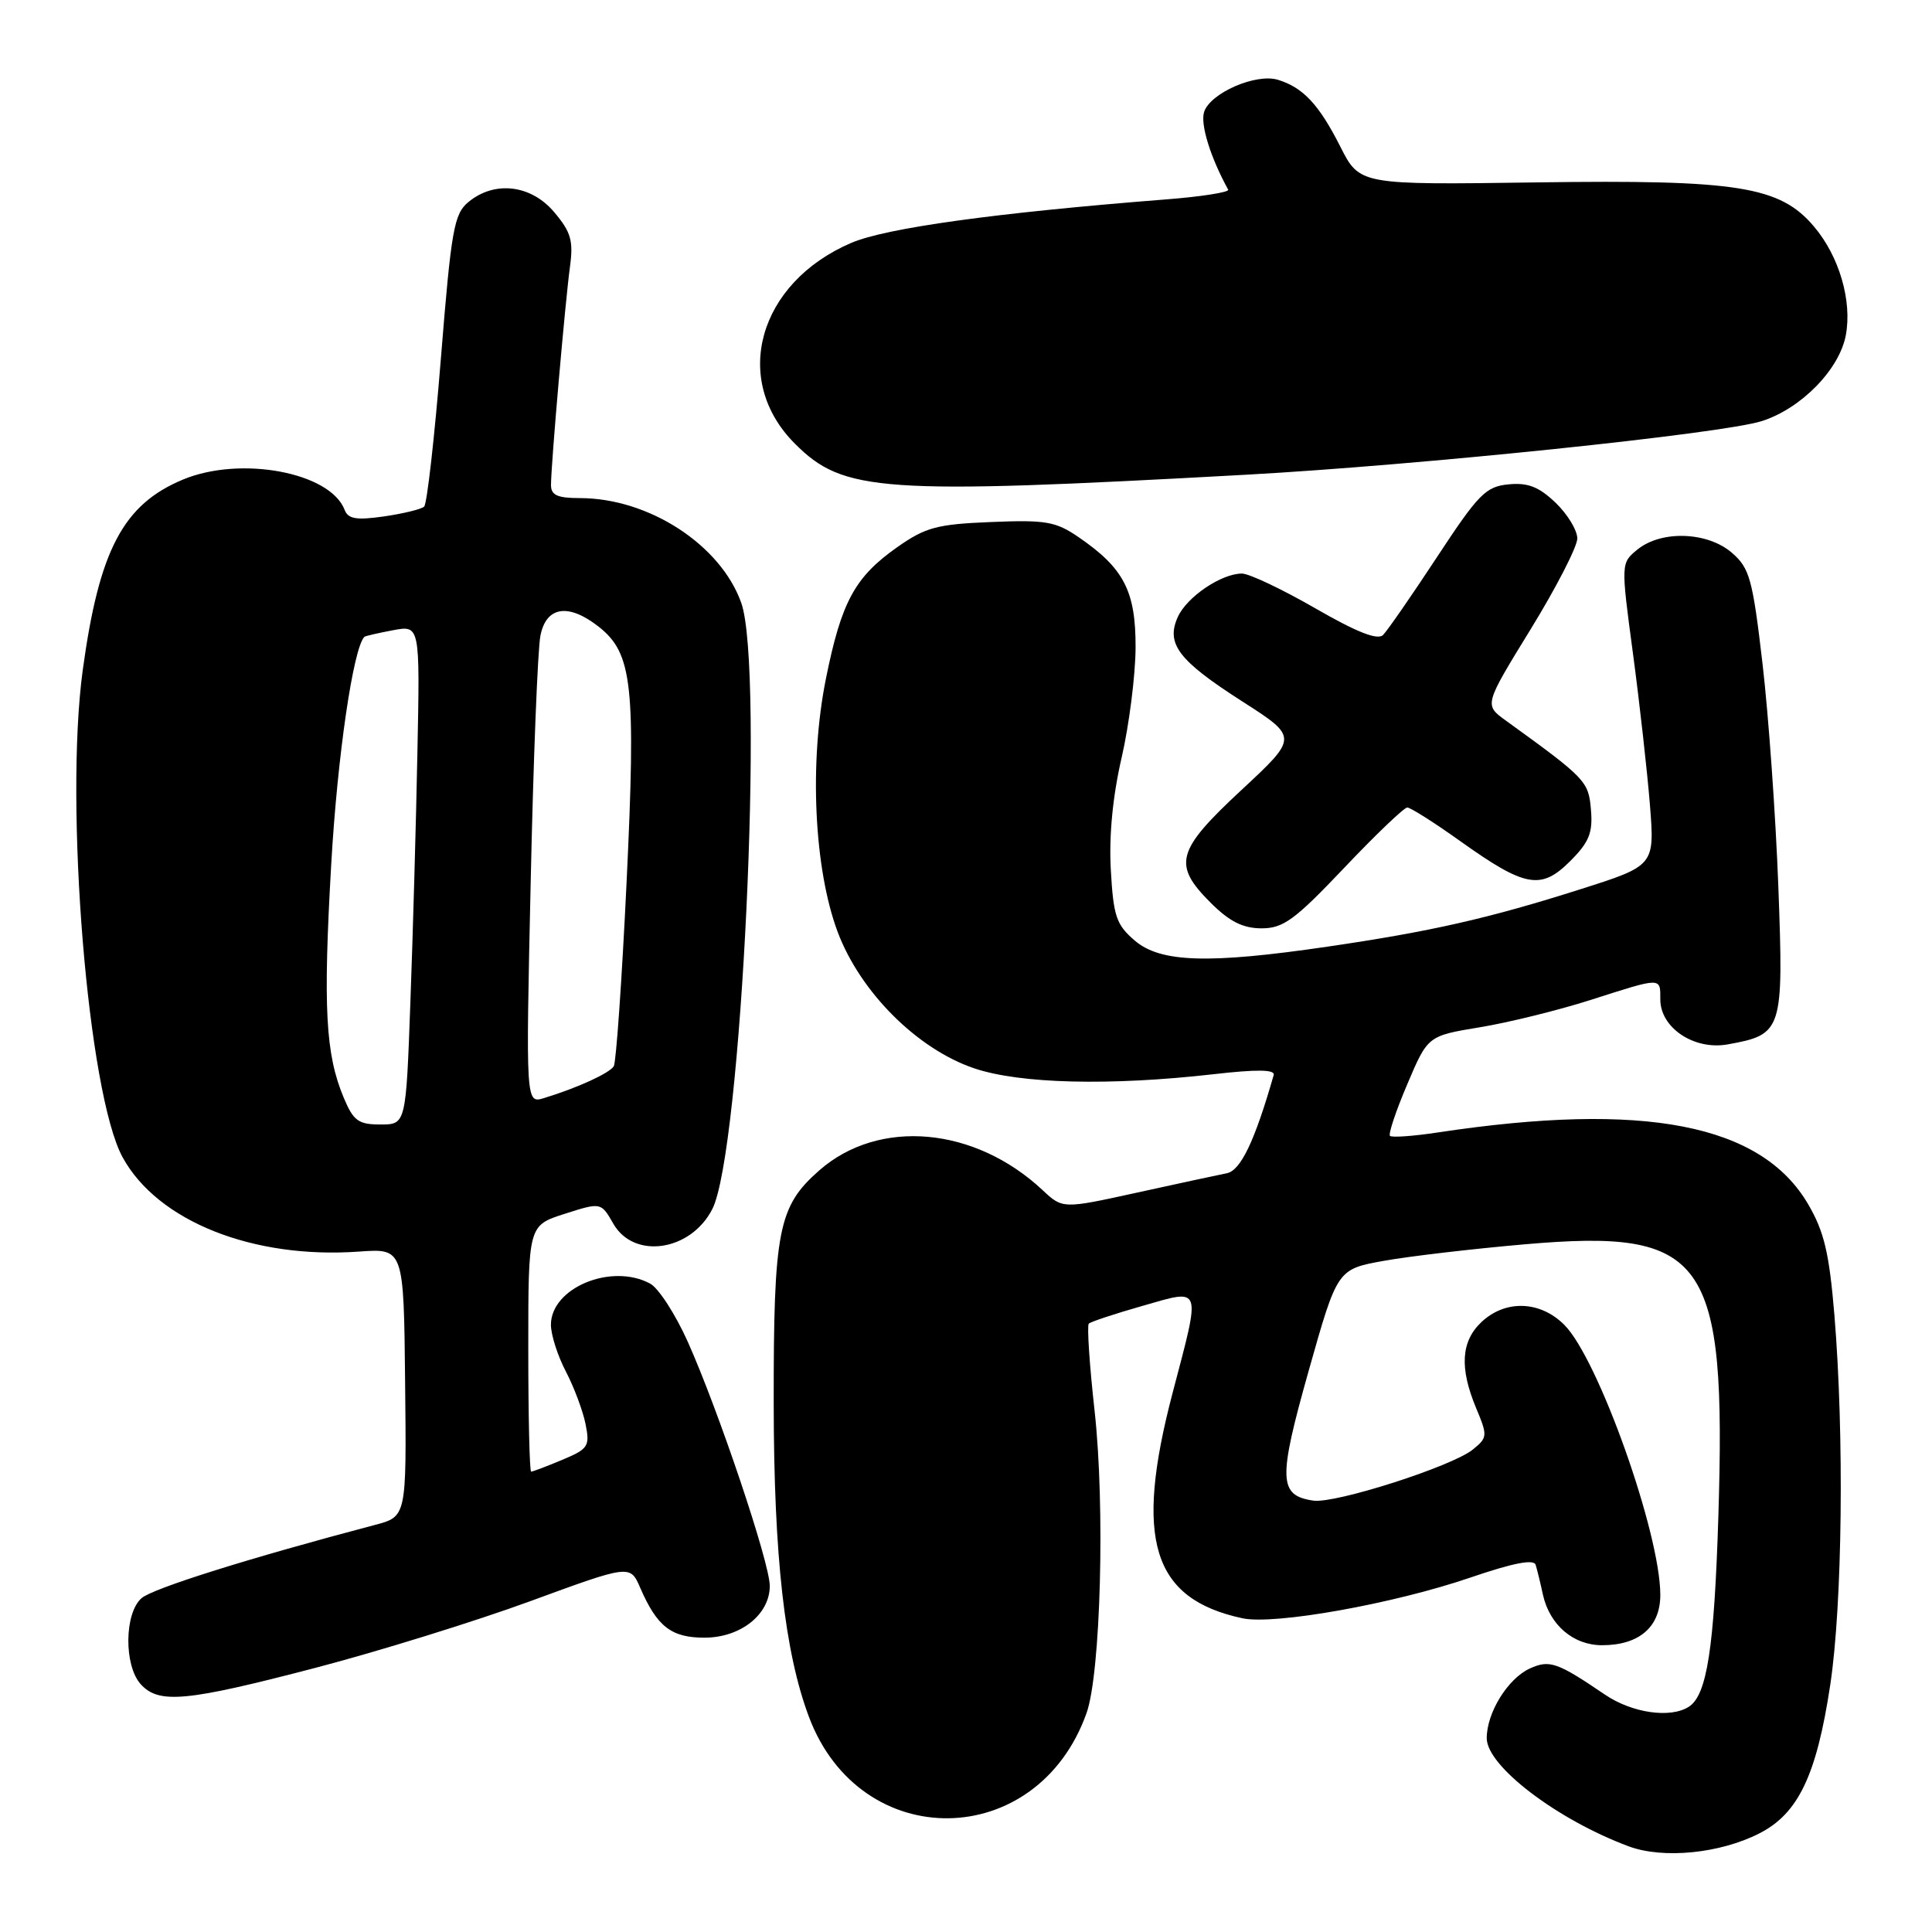 <?xml version="1.0" encoding="UTF-8" standalone="no"?>
<!DOCTYPE svg PUBLIC "-//W3C//DTD SVG 1.1//EN" "http://www.w3.org/Graphics/SVG/1.1/DTD/svg11.dtd" >
<svg xmlns="http://www.w3.org/2000/svg" xmlns:xlink="http://www.w3.org/1999/xlink" version="1.1" viewBox="0 0 256 256">
 <g >
 <path fill="currentColor"
d=" M 233.13 242.93 C 238.29 240.30 240.71 235.22 242.52 223.24 C 244.13 212.53 244.38 190.18 243.07 174.27 C 242.38 166.00 241.71 163.19 239.58 159.55 C 233.36 148.93 217.87 145.93 190.56 150.05 C 187.29 150.55 184.42 150.75 184.18 150.51 C 183.94 150.27 184.97 147.19 186.47 143.67 C 189.19 137.26 189.19 137.26 196.08 136.12 C 199.87 135.50 206.46 133.87 210.73 132.51 C 220.26 129.46 220.00 129.46 220.00 132.43 C 220.00 136.19 224.47 139.18 228.91 138.39 C 236.20 137.08 236.35 136.63 235.64 117.50 C 235.29 108.15 234.35 94.88 233.55 88.00 C 232.23 76.69 231.84 75.29 229.49 73.25 C 226.26 70.45 220.16 70.24 216.99 72.80 C 214.77 74.61 214.77 74.61 216.37 86.55 C 217.25 93.12 218.26 102.15 218.62 106.60 C 219.26 114.70 219.26 114.70 209.38 117.84 C 197.23 121.70 189.61 123.43 175.87 125.44 C 160.11 127.75 153.75 127.55 150.35 124.62 C 147.91 122.53 147.53 121.40 147.19 115.27 C 146.93 110.76 147.44 105.51 148.62 100.40 C 149.62 96.06 150.45 89.49 150.47 85.82 C 150.50 78.33 148.93 75.29 142.91 71.17 C 139.89 69.10 138.56 68.87 131.34 69.17 C 124.16 69.46 122.65 69.86 118.88 72.51 C 113.27 76.46 111.49 79.74 109.44 89.92 C 107.20 101.05 107.86 115.12 111.00 123.50 C 114.00 131.47 121.55 139.01 129.09 141.56 C 135.17 143.61 147.05 143.90 160.79 142.34 C 166.54 141.68 168.98 141.71 168.77 142.45 C 166.27 151.18 164.40 155.10 162.56 155.46 C 161.43 155.68 156.07 156.84 150.65 158.03 C 140.81 160.19 140.81 160.19 138.15 157.70 C 129.15 149.28 116.45 148.15 108.55 155.09 C 103.11 159.87 102.50 162.99 102.52 186.00 C 102.54 206.25 103.97 218.91 107.19 227.50 C 114.01 245.65 137.44 245.33 143.97 227.00 C 145.85 221.73 146.44 199.60 145.04 186.95 C 144.36 180.85 144.02 175.65 144.27 175.39 C 144.52 175.14 147.72 174.08 151.37 173.04 C 159.35 170.76 159.15 170.20 155.38 184.55 C 150.26 204.04 152.68 211.86 164.63 214.43 C 168.86 215.34 184.64 212.52 194.82 209.04 C 200.49 207.10 203.25 206.56 203.48 207.35 C 203.68 207.98 204.11 209.75 204.44 211.28 C 205.33 215.31 208.46 218.00 212.28 218.00 C 217.20 218.00 220.00 215.58 220.00 211.34 C 220.00 203.17 211.78 180.05 207.28 175.55 C 204.08 172.35 199.49 172.19 196.31 175.17 C 193.59 177.73 193.37 181.25 195.60 186.59 C 197.13 190.25 197.11 190.49 195.16 192.07 C 192.40 194.31 176.91 199.27 174.02 198.84 C 169.41 198.16 169.34 196.06 173.40 181.66 C 177.20 168.18 177.20 168.18 183.35 167.07 C 186.73 166.46 195.12 165.48 202.00 164.88 C 226.09 162.78 228.76 166.54 227.69 201.00 C 227.14 218.43 226.18 224.63 223.77 226.16 C 221.32 227.72 216.25 226.98 212.67 224.55 C 206.34 220.25 205.32 219.90 202.72 221.08 C 199.80 222.41 197.00 226.93 197.00 230.32 C 197.00 234.02 206.34 241.13 215.84 244.66 C 220.40 246.34 227.91 245.60 233.13 242.93 Z  M 41.75 221.01 C 50.13 218.82 62.96 214.84 70.25 212.17 C 83.50 207.31 83.50 207.31 84.84 210.41 C 87.07 215.54 88.95 217.00 93.34 217.00 C 98.13 217.00 102.00 213.93 102.00 210.14 C 102.00 207.09 95.20 186.87 91.12 177.76 C 89.49 174.13 87.25 170.67 86.14 170.08 C 81.00 167.32 73.00 170.65 73.00 175.54 C 73.00 176.86 73.89 179.65 74.98 181.73 C 76.07 183.82 77.24 186.96 77.59 188.70 C 78.18 191.65 77.95 191.99 74.49 193.44 C 72.44 194.30 70.59 195.00 70.38 195.00 C 70.17 195.00 70.00 187.66 70.00 178.69 C 70.00 162.38 70.00 162.38 74.82 160.84 C 79.64 159.30 79.64 159.30 81.27 162.15 C 84.00 166.91 91.51 165.81 94.38 160.22 C 98.24 152.70 101.30 88.57 98.22 79.88 C 95.48 72.18 85.96 66.00 76.82 66.00 C 73.85 66.00 73.00 65.61 73.01 64.25 C 73.02 61.46 74.90 39.91 75.52 35.38 C 75.99 31.91 75.67 30.76 73.45 28.13 C 70.39 24.48 65.56 23.90 62.09 26.75 C 60.16 28.33 59.80 30.32 58.42 47.50 C 57.58 57.95 56.58 66.78 56.20 67.13 C 55.81 67.48 53.42 68.06 50.87 68.43 C 47.21 68.95 46.12 68.77 45.66 67.55 C 43.75 62.58 31.87 60.36 24.23 63.55 C 16.30 66.86 13.13 72.91 10.96 88.82 C 8.52 106.81 11.65 145.00 16.26 153.37 C 20.91 161.83 33.52 166.85 47.59 165.84 C 53.50 165.42 53.50 165.42 53.68 183.19 C 53.87 200.96 53.87 200.96 49.68 202.06 C 33.00 206.46 20.23 210.47 18.75 211.77 C 16.47 213.78 16.41 220.69 18.65 223.17 C 21.05 225.81 24.64 225.48 41.75 221.01 Z  M 178.10 115.01 C 182.28 110.60 186.05 107.00 186.47 107.00 C 186.90 107.00 190.05 109.00 193.47 111.44 C 202.09 117.59 204.18 117.97 208.04 114.12 C 210.57 111.59 211.07 110.36 210.81 107.31 C 210.49 103.51 210.18 103.18 199.49 95.45 C 196.66 93.40 196.66 93.40 202.83 83.36 C 206.22 77.84 209.00 72.43 209.00 71.35 C 209.00 70.26 207.70 68.13 206.12 66.61 C 203.91 64.50 202.45 63.93 199.89 64.18 C 196.87 64.47 195.91 65.45 190.42 73.80 C 187.06 78.91 183.84 83.56 183.26 84.14 C 182.54 84.86 179.79 83.78 174.26 80.59 C 169.88 78.07 165.52 76.00 164.56 76.00 C 161.84 76.00 157.29 79.08 156.08 81.72 C 154.45 85.30 156.13 87.51 164.59 92.93 C 172.02 97.69 172.02 97.69 164.51 104.67 C 155.86 112.71 155.35 114.55 160.40 119.60 C 162.91 122.11 164.68 123.00 167.15 123.01 C 170.04 123.01 171.54 121.92 178.10 115.01 Z  M 165.00 62.91 C 188.09 61.64 228.19 57.47 233.44 55.80 C 238.66 54.14 243.73 48.96 244.58 44.42 C 245.43 39.88 243.72 34.00 240.39 30.05 C 235.87 24.68 230.32 23.79 203.55 24.17 C 180.16 24.50 180.16 24.50 177.59 19.41 C 174.77 13.84 172.66 11.59 169.32 10.57 C 166.40 9.69 160.35 12.33 159.55 14.84 C 159.03 16.47 160.39 20.86 162.74 25.13 C 162.93 25.47 159.13 26.07 154.29 26.44 C 131.91 28.20 117.39 30.21 112.78 32.19 C 100.46 37.49 96.86 50.33 105.33 58.79 C 111.76 65.23 116.67 65.57 165.00 62.91 Z  M 45.54 145.44 C 43.13 139.67 42.80 133.55 43.89 114.50 C 44.71 100.17 46.81 85.82 48.29 84.38 C 48.41 84.27 50.11 83.88 52.07 83.51 C 55.65 82.84 55.65 82.84 55.31 99.67 C 55.13 108.93 54.71 123.81 54.38 132.75 C 53.79 149.00 53.79 149.00 50.41 149.00 C 47.48 149.00 46.83 148.52 45.54 145.44 Z  M 70.32 116.84 C 70.67 100.67 71.25 86.00 71.61 84.22 C 72.38 80.34 75.32 79.89 79.34 83.05 C 83.81 86.57 84.27 90.81 83.03 116.82 C 82.41 129.76 81.64 140.77 81.33 141.28 C 80.75 142.21 76.54 144.14 72.09 145.50 C 69.67 146.24 69.67 146.24 70.32 116.84 Z "/>
</g>
</svg>